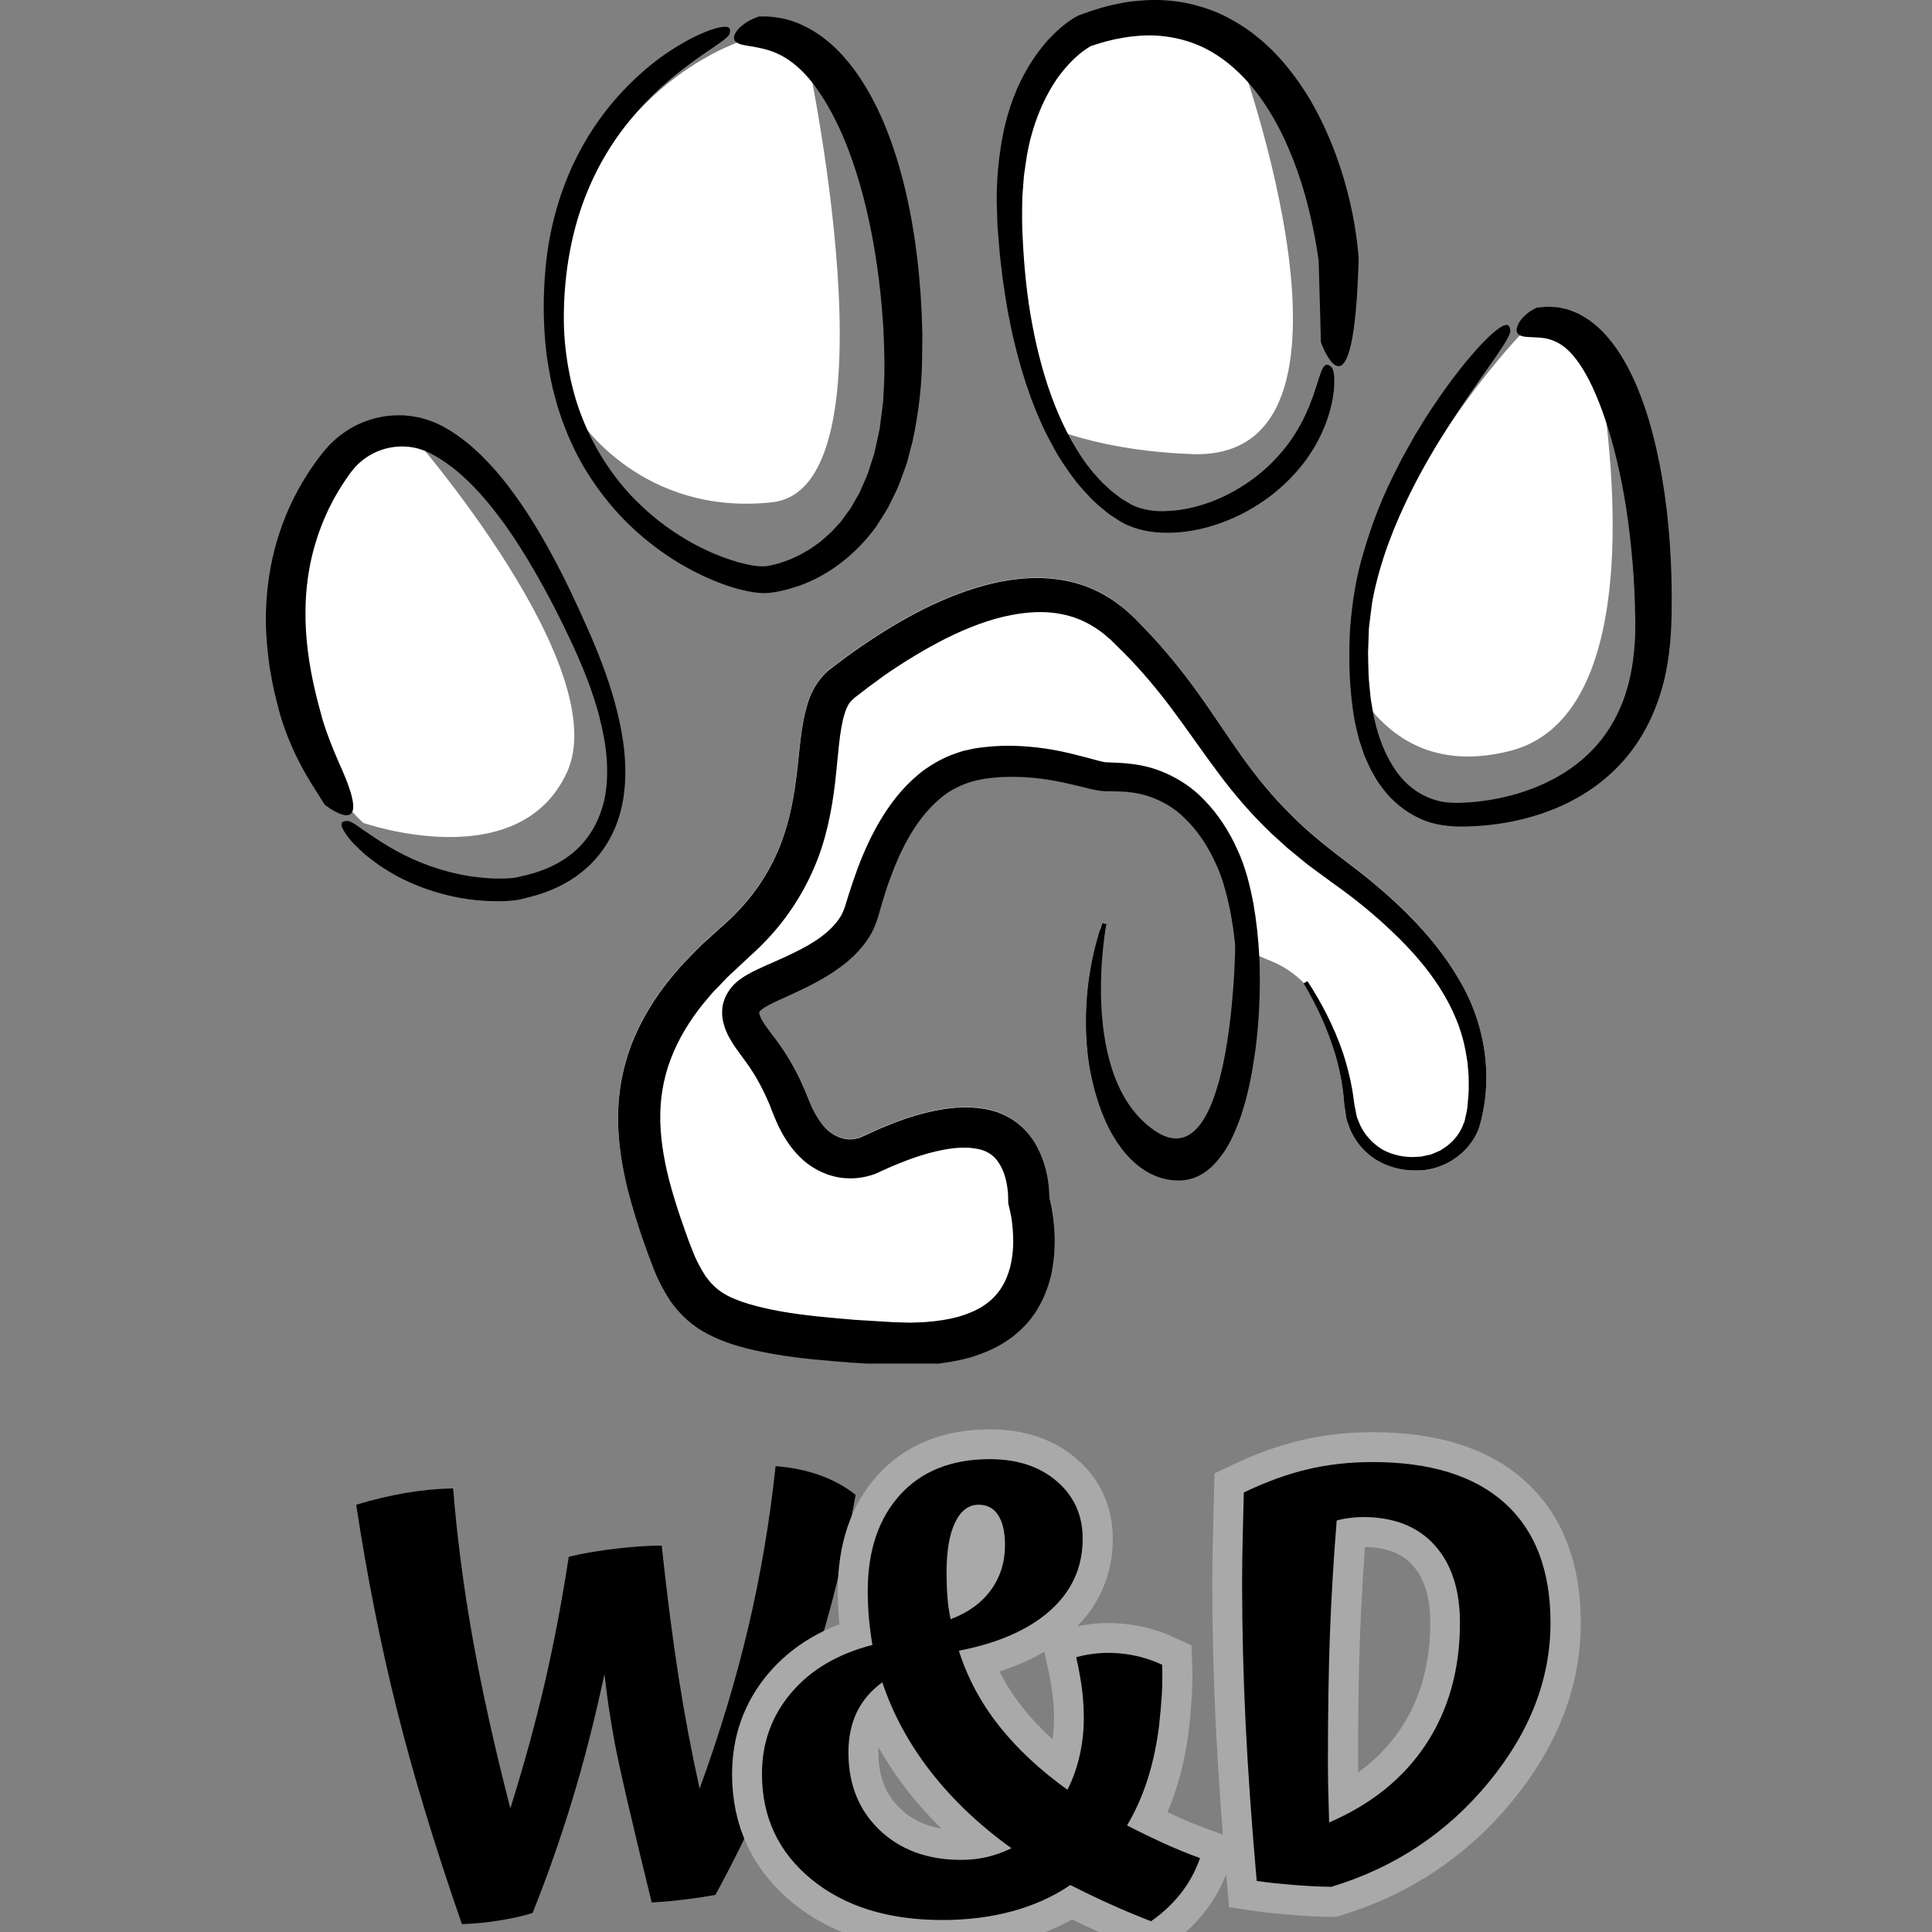 <svg xmlns="http://www.w3.org/2000/svg" xmlns:xlink="http://www.w3.org/1999/xlink" width="500" zoomAndPan="magnify" viewBox="0 0 375 375" height="500" preserveAspectRatio="xMidYMid meet" version="1.0"><rect x="0" y="0" width="375" height="375" fill="#808080" stroke="none"/><defs><g/><clipPath id="15769e5479"><path d="M 261 59 L 324.652 59 L 324.652 161 L 261 161 Z M 261 59 " clip-rule="nonzero"/></clipPath><clipPath id="82f417bf02"><path d="M 119 112 L 289 112 L 289 264.703 L 119 264.703 Z M 119 112 " clip-rule="nonzero"/></clipPath></defs><path fill="#ffffff" d="M 110.027 149.953 C 119.445 129.578 79.684 84.156 79.684 84.156 L 80.082 83.52 C 74.512 82.551 68.703 84.695 64.996 89.344 C 58.527 97.48 50.328 113.395 57.441 137.168 C 57.449 137.203 57.461 137.234 57.469 137.27 C 58.895 142 61.09 146.465 63.812 150.59 L 68.512 157.703 C 69.156 158.414 69.812 159.07 70.473 159.703 C 70.48 159.703 100.609 170.324 110.027 149.953 Z M 110.027 149.953 " fill-opacity="1" fill-rule="nonzero"/><path fill="#ffffff" d="M 112.727 81.797 C 112.727 81.797 124.773 100.23 149.852 97.492 C 174.879 94.766 156.484 9.965 156.414 9.625 C 152.156 6.949 147.52 6.414 142.816 8.359 C 139.945 9.539 109.645 21.375 109.312 61.043 C 109.242 69.043 110.551 75.902 112.727 81.797 Z M 112.727 81.797 " fill-opacity="1" fill-rule="nonzero"/><path fill="#ffffff" d="M 231.383 88.141 C 269.422 89.516 240.336 10.145 240.234 9.875 C 232.801 4.086 223.102 1.957 210.742 6.316 C 210.742 6.316 194.812 13.609 195.598 43.887 C 196.012 59.801 198.719 72.863 202.969 82.719 C 210.078 85.504 219.375 87.699 231.383 88.141 Z M 231.383 88.141 " fill-opacity="1" fill-rule="nonzero"/><path fill="#ffffff" d="M 293.02 145.77 C 324.016 137.992 309.734 68.34 309.734 68.34 C 305.535 63.332 300.461 61.793 294.875 65.23 C 294.875 65.23 267.871 93.449 265.504 121.914 C 265 127.93 265.105 132.953 265.645 137.156 C 271.023 144.008 279.562 149.152 293.02 145.77 Z M 293.02 145.77 " fill-opacity="1" fill-rule="nonzero"/><path fill="#000000" d="M 115.875 166.406 C 117.637 164.344 119.004 161.914 119.891 159.355 C 120.785 156.797 121.211 154.141 121.336 151.52 C 121.598 146.254 120.637 141.145 119.289 136.191 C 117.922 131.246 116.016 126.418 113.945 121.758 C 111.883 117.086 109.688 112.41 107.215 107.848 C 104.75 103.277 102.035 98.797 98.84 94.602 C 97.266 92.496 95.523 90.484 93.625 88.602 C 91.723 86.723 89.641 84.98 87.301 83.543 C 86.691 83.199 86.156 82.824 85.473 82.52 L 84.496 82.055 L 83.484 81.672 C 82.809 81.395 82.102 81.254 81.406 81.047 C 80.699 80.926 79.988 80.75 79.273 80.707 C 77.844 80.523 76.402 80.602 74.992 80.758 C 73.582 80.961 72.203 81.289 70.891 81.789 C 68.246 82.77 65.902 84.383 63.98 86.332 C 63.535 86.836 63.039 87.367 62.656 87.855 C 62.281 88.344 61.906 88.836 61.531 89.316 C 60.82 90.316 60.105 91.309 59.48 92.336 C 56.875 96.41 55.004 100.766 53.727 105.09 C 52.461 109.418 51.836 113.734 51.66 117.816 C 51.434 121.914 51.859 125.754 52.297 129.297 C 52.637 131.047 52.871 132.762 53.27 134.355 C 53.68 135.957 54.004 137.473 54.445 138.949 C 56.23 144.855 58.66 149.172 60.402 152.027 C 62.098 154.723 63.023 156.195 63.023 156.195 C 63.023 156.195 66.398 158.852 67.879 158.109 C 68.625 157.734 68.895 156.516 68.027 153.68 C 67.609 152.277 66.852 150.406 65.84 148.168 C 64.875 145.941 63.711 143.215 62.645 139.805 C 60.777 133.074 57.703 121.707 60.27 109.207 C 60.922 106.098 61.914 102.938 63.316 99.84 C 63.648 99.051 64.039 98.293 64.441 97.527 C 64.816 96.75 65.285 96.02 65.711 95.254 C 66.164 94.512 66.641 93.766 67.137 93.035 L 67.902 91.953 C 68.156 91.582 68.375 91.355 68.609 91.047 C 70.508 88.758 73.352 87.164 76.438 86.766 C 77.977 86.559 79.57 86.652 81.109 87.055 L 82.25 87.418 L 83.363 87.898 L 84.531 88.516 L 85.68 89.219 C 88.711 91.18 91.492 93.816 93.984 96.707 C 96.473 99.613 98.738 102.746 100.789 105.961 C 104.891 112.395 108.297 119.043 111.227 125.32 C 112.641 128.461 113.953 131.52 114.938 134.52 C 115.98 137.496 116.73 140.398 117.219 143.148 C 117.746 145.898 117.906 148.508 117.824 150.875 C 117.746 153.238 117.375 155.379 116.766 157.16 C 115.625 160.746 113.43 163.91 110.551 166.043 C 107.688 168.215 104.344 169.434 101.086 170.105 C 100.262 170.352 99.492 170.445 98.66 170.488 C 97.848 170.531 97.047 170.551 96.254 170.523 C 94.664 170.504 93.121 170.324 91.633 170.133 C 88.656 169.707 85.922 168.957 83.461 168.102 C 78.543 166.344 74.824 164.02 72.215 162.246 C 71.562 161.793 70.969 161.395 70.422 161.051 C 69.906 160.672 69.461 160.34 69.055 160.086 C 68.254 159.562 67.668 159.301 67.332 159.336 C 66.66 159.406 66.113 159.539 66.305 160.312 C 66.406 160.703 66.688 161.246 67.242 162.027 C 67.52 162.418 67.859 162.871 68.289 163.375 C 68.75 163.848 69.289 164.387 69.926 164.988 C 70.246 165.285 70.594 165.605 70.953 165.945 C 71.352 166.25 71.77 166.57 72.211 166.91 C 72.656 167.242 73.129 167.598 73.633 167.973 C 74.145 168.332 74.719 168.66 75.305 169.027 C 77.652 170.504 80.691 171.953 84.488 173.117 C 88.309 174.266 92.828 175.129 98.387 174.883 C 99.113 174.824 99.816 174.781 100.73 174.633 C 101.434 174.457 102.148 174.277 102.879 174.094 C 104.281 173.742 105.789 173.258 107.285 172.613 C 110.281 171.34 113.379 169.348 115.875 166.406 Z M 115.875 166.406 " fill-opacity="1" fill-rule="nonzero"/><path fill="#000000" d="M 105.902 51.922 C 105.395 57.344 105.379 62.926 106.074 68.668 C 106.484 71.523 106.961 74.414 107.773 77.262 C 108.121 78.703 108.637 80.105 109.094 81.527 C 109.645 82.926 110.133 84.344 110.793 85.711 C 113.246 91.238 116.789 96.375 121.074 100.805 C 125.398 105.211 130.477 108.91 136.098 111.594 C 138.918 112.941 141.836 114.062 145.062 114.742 C 145.875 114.906 146.707 115.039 147.625 115.094 L 148.336 115.125 C 148.574 115.133 148.867 115.102 149.137 115.09 L 149.531 115.059 L 149.836 115.012 L 150.453 114.91 C 151.281 114.797 152.062 114.57 152.863 114.395 C 153.648 114.18 154.414 113.914 155.188 113.672 C 161.301 111.48 166.453 107.207 170.09 102.172 C 170.902 100.852 171.789 99.578 172.52 98.23 C 173.172 96.855 173.91 95.508 174.477 94.121 C 174.992 92.711 175.504 91.309 176.012 89.918 C 176.383 88.496 176.758 87.078 177.125 85.668 C 178.344 80 178.984 74.371 178.984 68.965 C 178.996 67.613 179.012 66.266 179.031 64.934 C 178.988 63.613 178.953 62.305 178.91 61.008 C 178.84 59.711 178.77 58.43 178.691 57.152 C 178.586 55.879 178.488 54.621 178.379 53.375 C 177.906 48.387 177.191 43.609 176.227 39.117 C 174.305 30.141 171.43 22.246 167.59 16.152 C 165.676 13.105 163.543 10.504 161.262 8.508 C 158.977 6.5 156.562 5.121 154.414 4.32 C 152.262 3.496 150.402 3.32 149.191 3.215 C 148.574 3.176 148.109 3.207 147.797 3.199 C 147.484 3.207 147.32 3.207 147.32 3.207 C 147.32 3.207 147.23 3.234 147.066 3.285 C 146.91 3.348 146.684 3.441 146.406 3.555 C 145.867 3.785 145.16 4.105 144.531 4.586 C 144.211 4.816 143.898 5.055 143.621 5.305 C 143.352 5.566 143.121 5.848 142.934 6.117 C 142.559 6.656 142.383 7.176 142.496 7.598 C 142.609 8.023 143.012 8.371 143.758 8.598 C 144.133 8.719 144.578 8.77 145.141 8.895 C 145.414 8.945 145.715 8.996 146.031 9.031 C 146.352 9.074 146.699 9.164 147.059 9.223 C 148.512 9.512 150.312 9.961 152.316 11.148 C 154.309 12.359 156.562 14.309 158.766 17.535 C 160.992 20.703 163.406 25.285 165.418 31.098 C 167.453 36.895 169.125 43.852 170.23 51.562 C 170.797 55.41 171.188 59.457 171.457 63.621 C 171.641 67.766 171.805 71.984 171.5 76.227 L 171.43 77.828 L 171.23 79.41 C 171.094 80.465 170.961 81.523 170.828 82.586 C 170.777 83.125 170.672 83.641 170.543 84.156 L 170.203 85.715 L 169.863 87.281 C 169.805 87.543 169.758 87.809 169.684 88.07 L 169.438 88.82 C 169.113 89.828 168.793 90.84 168.465 91.852 C 168.09 92.84 167.629 93.781 167.219 94.758 C 166.844 95.766 166.25 96.609 165.746 97.535 C 165.477 97.984 165.25 98.473 164.945 98.883 L 164.023 100.137 C 163.703 100.547 163.43 101 163.09 101.383 L 162.039 102.523 C 161.375 103.332 160.566 103.977 159.793 104.664 C 159.594 104.836 159.41 105.012 159.207 105.176 L 158.574 105.621 L 157.312 106.52 C 156.875 106.789 156.422 107.039 155.973 107.293 L 155.301 107.684 L 154.598 108.008 C 152.758 108.918 150.715 109.57 148.801 109.887 C 148.18 109.98 147.117 109.922 146.137 109.762 C 145.141 109.598 144.117 109.363 143.113 109.074 C 139.066 107.891 135.184 106.055 131.703 103.816 C 128.195 101.605 125.105 98.938 122.406 96.098 C 117.059 90.344 113.648 83.676 111.762 77.523 C 109.934 71.34 109.402 65.727 109.438 61.383 C 109.477 52.676 111.055 44.305 114.004 37.191 C 116.914 30.055 121.082 24.258 125.242 19.949 C 129.402 15.613 133.461 12.652 136.438 10.582 C 139.422 8.52 141.371 7.309 141.59 6.602 C 141.789 5.914 141.852 5.324 140.988 5.211 C 140.094 5.125 138.117 5.5 134.566 7.258 C 131.074 9.051 125.785 12.176 119.766 18.887 C 118.277 20.566 116.789 22.5 115.309 24.676 C 113.855 26.875 112.449 29.34 111.16 32.082 C 108.637 37.566 106.605 44.25 105.902 51.922 Z M 105.902 51.922 " fill-opacity="1" fill-rule="nonzero"/><path fill="#000000" d="M 222.711 98.969 C 221.762 98.777 220.82 98.527 220.012 98.133 C 219.613 97.988 219.133 97.656 218.672 97.387 C 218.219 97.09 217.715 96.879 217.289 96.5 C 216.844 96.16 216.398 95.82 215.949 95.48 C 215.496 95.148 215.102 94.707 214.668 94.332 C 213.789 93.59 213.039 92.652 212.23 91.77 C 209.121 88.098 206.684 83.512 204.734 78.629 C 202.801 73.727 201.391 68.461 200.375 63.055 C 199.348 57.648 198.789 52.078 198.52 46.48 C 198.328 43.66 198.391 40.934 198.434 38.184 L 198.746 34.094 C 198.922 32.746 199.148 31.414 199.34 30.078 C 200.285 24.762 202.191 19.723 205.023 15.492 C 206.469 13.41 208.164 11.523 210.047 10.066 C 210.523 9.711 210.996 9.379 211.465 9.094 L 211.719 8.953 C 211.793 8.918 211.832 8.895 211.934 8.867 L 212.785 8.605 C 213.395 8.422 213.996 8.203 214.613 8.055 L 216.445 7.613 C 218.891 7.117 221.328 6.82 223.703 6.875 C 226.078 6.953 228.371 7.336 230.539 8.023 C 234.898 9.363 238.582 12.078 241.574 15.219 C 244.559 18.406 246.852 22.07 248.695 25.719 C 252.309 33.094 254.18 40.379 255.285 46.461 C 255.414 47.227 255.539 47.969 255.668 48.691 C 255.766 49.363 255.859 50.016 255.953 50.648 C 255.988 52.016 256.031 53.297 256.059 54.496 C 256.129 57.023 256.191 59.191 256.242 60.965 C 256.336 64.5 256.383 66.434 256.383 66.434 C 256.383 66.434 258 70.934 259.73 71.07 C 260.594 71.141 261.484 70.121 262.215 66.895 C 262.586 65.289 262.902 63.125 263.164 60.285 C 263.293 58.859 263.414 57.266 263.504 55.48 C 263.547 54.586 263.59 53.652 263.633 52.66 C 263.648 52.164 263.668 51.66 263.691 51.137 C 263.695 50.875 263.703 50.613 263.711 50.344 C 263.738 49.855 263.633 49.273 263.625 49.082 C 263.215 44.566 262.246 38.855 260.125 32.43 C 259.062 29.219 257.715 25.832 255.953 22.387 C 254.195 18.938 251.957 15.438 249.113 12.113 C 248.426 11.27 247.617 10.492 246.852 9.676 C 246.016 8.918 245.23 8.102 244.301 7.395 C 242.543 5.898 240.531 4.594 238.406 3.461 C 236.273 2.312 233.93 1.492 231.531 0.867 C 229.117 0.281 226.629 0.016 224.156 -0.02 C 221.691 0.031 219.211 0.23 216.836 0.77 C 214.414 1.234 212.172 1.965 209.836 2.816 C 209.652 2.887 209.426 2.945 209.203 3.062 C 208.984 3.176 208.773 3.289 208.559 3.418 C 208.199 3.625 207.949 3.809 207.66 4.008 C 207.078 4.391 206.59 4.809 206.066 5.219 C 205.582 5.652 205.086 6.07 204.629 6.523 L 203.301 7.898 C 201.629 9.797 200.207 11.859 199.016 14.004 C 196.621 18.305 195.188 22.961 194.402 27.566 C 193.637 32.18 193.305 36.781 193.531 41.23 C 193.578 42.344 193.566 43.461 193.664 44.547 C 193.758 45.629 193.844 46.715 193.934 47.793 C 194.074 49.945 194.402 52.059 194.629 54.148 C 194.906 56.23 195.254 58.285 195.586 60.297 C 195.785 61.297 195.98 62.297 196.18 63.281 C 196.363 64.266 196.578 65.238 196.824 66.195 C 198.645 73.863 201.121 80.762 204.211 86.332 C 205.676 89.16 207.41 91.562 209.035 93.703 C 210.777 95.75 212.438 97.535 214.121 98.848 L 215.363 99.852 L 216.695 100.719 C 217.566 101.305 218.496 101.832 219.48 102.184 C 221.43 102.949 223.492 103.297 225.516 103.391 C 229.578 103.551 233.504 102.773 237.023 101.484 C 240.566 100.223 243.707 98.414 246.414 96.41 C 249.098 94.375 251.34 92.102 253.09 89.797 C 254.848 87.496 256.121 85.156 257.008 82.996 C 257.488 81.934 257.781 80.871 258.098 79.906 C 258.324 78.914 258.602 78.02 258.703 77.172 C 259 75.5 259.008 74.117 258.969 73.125 C 258.871 72.117 258.703 71.496 258.445 71.262 C 257.949 70.801 257.469 70.531 256.973 71.148 C 256.723 71.453 256.469 71.984 256.215 72.805 C 255.887 73.621 255.605 74.746 255.094 76.199 C 254.891 76.945 254.52 77.73 254.207 78.652 C 253.82 79.543 253.414 80.535 252.855 81.598 C 251.77 83.719 250.254 86.184 247.902 88.727 C 245.586 91.285 242.383 93.938 238.109 96.078 C 235.977 97.148 233.566 98.047 230.938 98.621 C 229.625 98.918 228.258 99.109 226.871 99.172 C 225.488 99.281 224.07 99.23 222.711 98.969 Z M 222.711 98.969 " fill-opacity="1" fill-rule="nonzero"/><g clip-path="url(#15769e5479)"><path fill="#000000" d="M 264.605 107.43 C 263.207 112.008 262.438 117.023 262.039 122.125 C 261.797 127.121 261.828 132.301 262.578 137.594 L 262.883 139.586 C 262.98 140.25 263.18 140.918 263.32 141.582 C 263.484 142.25 263.625 142.914 263.809 143.582 L 264.469 145.574 L 264.801 146.566 L 265.234 147.543 C 265.531 148.195 265.793 148.855 266.129 149.492 L 267.219 151.383 C 267.582 152.016 268.078 152.594 268.5 153.199 C 270.328 155.551 272.762 157.59 275.594 158.867 C 278.395 160.215 281.723 160.488 284.402 160.426 C 289.949 160.332 295.43 159.363 300.637 157.414 C 305.824 155.48 310.691 152.426 314.477 148.344 C 318.309 144.297 320.883 139.293 322.391 134.262 C 323.938 129.227 324.367 124.051 324.453 119.27 C 324.625 109.762 323.98 100.797 322.617 92.773 C 321.25 84.762 319.188 77.668 316.305 71.969 C 314.859 69.129 313.199 66.621 311.293 64.613 C 309.402 62.602 307.184 61.113 305.074 60.355 C 304.812 60.262 304.555 60.172 304.309 60.078 C 304.051 60 303.789 59.953 303.551 59.895 C 303.055 59.797 302.594 59.668 302.152 59.633 C 301.273 59.582 300.516 59.484 299.93 59.57 C 299.332 59.625 298.879 59.66 298.582 59.688 C 298.285 59.73 298.141 59.773 298.141 59.773 C 298.141 59.773 297.809 59.945 297.336 60.223 C 296.848 60.484 296.285 60.945 295.777 61.453 C 295.246 61.938 294.848 62.551 294.605 63.105 C 294.367 63.656 294.293 64.16 294.473 64.543 C 294.648 64.934 295.074 65.203 295.777 65.328 C 296.465 65.441 297.469 65.43 298.746 65.527 C 300.027 65.605 301.508 65.918 303.02 66.91 C 304.535 67.887 306.223 69.758 307.879 72.75 C 311.238 78.695 314.754 89.953 316.324 103.715 C 316.738 107.152 317.043 110.746 317.227 114.449 C 317.305 116.309 317.375 118.184 317.402 120.086 C 317.438 121.055 317.387 121.926 317.387 122.855 C 317.395 123.777 317.316 124.684 317.246 125.598 C 316.965 129.254 316.246 132.891 314.945 136.312 C 314.234 137.992 313.484 139.672 312.477 141.199 C 312.023 142 311.438 142.703 310.918 143.461 C 310.316 144.156 309.766 144.895 309.098 145.539 C 303.988 150.922 296.52 154.105 289.035 155.289 C 287.16 155.594 285.273 155.777 283.426 155.82 C 281.547 155.883 279.91 155.719 278.281 155.188 C 275.035 154.16 272.32 151.824 270.52 148.973 C 268.691 146.133 267.523 142.945 266.828 139.828 C 266.594 139.062 266.531 138.262 266.375 137.496 C 266.254 136.723 266.078 135.965 266.016 135.207 C 265.887 133.691 265.676 132.215 265.637 130.785 C 265.602 129.352 265.539 127.965 265.539 126.641 C 265.59 125.309 265.633 124.031 265.676 122.812 C 265.688 122.508 265.695 122.211 265.711 121.914 C 265.746 121.613 265.781 121.324 265.816 121.039 C 265.887 120.469 265.949 119.906 266.02 119.363 C 266.172 118.277 266.262 117.242 266.445 116.293 C 267.926 108.691 270.742 101.73 273.773 95.617 C 276.812 89.492 280.121 84.191 283.07 79.77 C 288.98 70.922 293.379 65.473 293.148 64.109 C 293.039 63.438 292.879 62.879 292.062 63.133 C 291.289 63.367 289.902 64.336 287.598 66.754 C 285.309 69.184 282.035 73.039 277.863 79.332 C 276.801 80.891 275.766 82.664 274.602 84.539 C 274.059 85.512 273.496 86.516 272.914 87.559 C 272.625 88.082 272.328 88.613 272.031 89.152 C 271.754 89.707 271.469 90.273 271.18 90.855 C 268.793 95.438 266.469 100.902 264.605 107.43 Z M 264.605 107.43 " fill-opacity="1" fill-rule="nonzero"/></g><g clip-path="url(#82f417bf02)"><path fill="#ffffff" d="M 286.988 219.191 C 285.055 224.086 279.852 227.383 274.625 227.184 C 272.039 227.184 269.43 226.512 267.203 225.18 C 264.957 223.812 263.199 221.754 262.117 219.375 L 261.449 217.531 C 261.246 216.922 261.223 216.25 261.109 215.613 C 260.848 214.328 260.84 213.117 260.684 211.871 C 260.367 209.391 259.848 206.945 259.133 204.535 C 258.652 202.898 258.254 201.191 257.852 199.457 C 257.059 196.148 255.398 193.184 253.098 190.832 C 251.422 189.098 249.391 187.691 247.102 186.707 L 244.414 185.574 L 242.914 184.93 C 242.766 188.891 243.879 202.645 243.23 206.578 C 243.203 206.699 243.195 206.84 243.168 206.961 C 242.609 210.262 241.871 213.551 240.754 216.832 C 239.52 220.176 238.102 223.648 235 226.559 C 234.191 227.277 233.27 227.934 232.184 228.387 C 231.137 228.844 229.855 229.09 228.777 229.07 C 226.68 229.098 224.559 228.48 222.816 227.496 C 219.301 225.477 217.07 222.352 215.383 219.234 C 213.754 216.043 212.668 212.699 211.934 209.328 C 211.16 205.953 210.855 202.504 210.805 199.086 C 210.715 192.766 211.621 186.453 213.508 180.492 C 213.648 180.012 213.797 179.543 213.953 179.062 L 214.746 179.297 C 212.902 185.672 212.137 192.371 212.527 198.996 C 212.918 205.578 214.32 212.254 217.516 218.027 C 219.133 220.863 221.25 223.527 224.121 225.043 C 226.922 226.539 230.617 226.703 232.859 224.309 C 235.152 222.074 236.445 218.906 237.449 215.781 C 238.441 212.648 239.051 209.371 239.492 206.074 C 239.879 202.969 240.113 199.824 240.219 196.719 C 240.32 193.191 240.227 189.668 239.98 186.168 C 239.91 185.391 239.84 184.609 239.754 183.832 C 239.504 181.301 239.152 178.777 238.656 176.297 C 237.961 173.066 237.109 169.844 235.645 166.918 C 234.234 163.934 232.383 161.168 230.059 158.887 C 227.777 156.57 224.828 154.941 221.699 154.148 C 220.125 153.758 218.48 153.594 216.852 153.551 L 214.344 153.516 C 213.449 153.473 212.586 153.289 211.75 153.113 C 208.48 152.305 205.285 151.488 202.004 151.086 C 198.746 150.688 195.414 150.582 192.148 150.973 C 188.891 151.312 185.777 152.383 183.176 154.367 C 178.012 158.371 174.922 164.52 172.684 170.699 C 172.117 172.258 171.621 173.848 171.145 175.426 C 170.684 176.992 170.301 178.695 169.543 180.273 C 168.027 183.441 165.496 185.973 162.742 187.926 C 159.949 189.918 156.91 191.449 153.875 192.836 C 152.352 193.559 150.809 194.211 149.355 194.949 C 148.684 195.324 147.91 195.75 147.512 196.195 L 147.379 196.344 C 147.395 196.402 147.395 196.414 147.355 196.453 C 147.371 196.473 147.371 196.488 147.352 196.5 L 147.422 196.77 C 147.508 197.109 147.641 197.438 147.824 197.785 C 148.562 199.117 149.68 200.426 150.66 201.773 C 151.672 203.125 152.613 204.566 153.457 206.023 C 154.309 207.492 155.102 209 155.77 210.559 C 156.469 212.082 157.051 213.691 157.719 215.16 C 158.445 216.582 159.281 217.957 160.383 219.07 C 161.5 220.148 162.898 220.879 164.391 221.07 C 165.109 221.133 165.867 221.082 166.59 220.848 C 166.766 220.828 166.949 220.75 167.078 220.688 L 167.66 220.422 L 168.801 219.906 C 170.309 219.168 171.883 218.555 173.457 217.906 C 176.594 216.719 179.859 215.734 183.242 215.207 C 186.602 214.684 190.148 214.684 193.504 215.789 C 196.855 216.938 199.703 219.43 201.305 222.535 C 202.918 225.602 203.641 228.957 203.684 232.406 C 204.902 237.453 205.109 242.645 203.953 247.707 C 203.324 250.227 202.309 252.695 200.844 254.875 C 199.355 257.043 197.434 258.895 195.246 260.312 C 193.055 261.766 190.633 262.734 188.152 263.48 C 185.664 264.152 183.098 264.57 180.57 264.781 C 175.438 265.234 170.379 264.711 165.348 264.441 C 160.297 264.047 155.258 263.664 150.234 262.785 C 145.254 261.898 140.145 260.723 135.68 257.918 C 133.477 256.477 131.582 254.594 130.074 252.453 C 128.656 250.262 127.465 247.969 126.594 245.566 C 124.758 240.816 123.172 236.047 121.875 231.102 C 120.648 226.184 119.84 221.082 119.961 215.961 C 120.07 210.816 121.195 205.707 123.242 200.992 C 125.305 196.281 128.188 191.965 131.562 188.152 C 132.371 187.152 133.305 186.305 134.164 185.363 C 135.035 184.453 135.926 183.512 136.875 182.695 L 139.711 180.133 C 140.633 179.297 141.582 178.488 142.434 177.594 C 145.961 174.129 148.824 170 150.824 165.477 C 152.844 160.922 153.898 156.039 154.52 151.07 C 155.215 146.125 155.281 141.031 156.895 136.027 C 157.711 133.59 159.234 131.18 161.379 129.621 C 163.371 128.07 165.418 126.574 167.512 125.156 C 171.699 122.301 176.062 119.68 180.641 117.484 C 185.238 115.336 190.051 113.543 195.102 112.68 C 200.121 111.809 205.441 111.879 210.34 113.602 C 212.789 114.473 215.078 115.703 217.133 117.27 C 218.191 118.016 219.109 118.902 220.062 119.758 L 222.719 122.492 C 226.191 126.164 229.398 130.109 232.355 134.215 C 235.324 138.324 238.039 142.555 240.957 146.656 C 243.855 150.738 247.039 154.613 250.609 158.137 C 254.125 161.699 258.098 164.754 262.109 167.809 C 266.133 170.848 270.023 174.137 273.59 177.758 C 277.141 181.344 280.387 185.289 282.965 189.691 C 288.277 198.395 290.078 209.328 286.988 219.191 Z M 286.988 219.191 " fill-opacity="1" fill-rule="nonzero"/><path fill="#000000" d="M 286.988 219.191 C 285.055 224.086 279.852 227.383 274.625 227.184 C 272.039 227.184 269.43 226.512 267.203 225.18 C 264.957 223.812 263.199 221.754 262.117 219.375 L 261.449 217.531 C 261.246 216.922 261.223 216.25 261.109 215.613 C 260.848 214.328 260.84 213.117 260.684 211.871 C 260.367 209.391 259.848 206.945 259.133 204.535 C 257.723 199.746 255.59 195.168 253.039 190.859 L 253.098 190.832 L 253.777 190.441 C 256.547 194.68 258.898 199.25 260.586 204.113 C 261.402 206.555 262.055 209.066 262.492 211.645 C 262.727 212.871 262.805 214.324 263.082 215.344 C 263.215 215.895 263.25 216.461 263.426 216.988 L 264.059 218.512 C 265.051 220.48 266.551 222.074 268.395 223.164 C 270.309 224.195 272.496 224.648 274.629 224.574 C 275.164 224.504 275.699 224.562 276.203 224.422 L 277.777 224.074 L 279.207 223.469 C 279.699 223.293 280.074 222.934 280.527 222.684 C 282.156 221.516 283.473 219.934 284.117 217.992 C 284.375 217.59 284.359 217.008 284.516 216.527 C 284.602 216 284.758 215.578 284.82 214.945 C 284.898 213.777 285.055 212.609 285.082 211.43 C 285.055 210.27 285.117 209.094 284.992 207.945 L 284.844 206.23 L 284.559 204.523 C 283.812 199.973 281.984 195.68 279.477 191.762 C 276.992 187.828 273.824 184.27 270.371 180.977 C 266.906 177.645 263.145 174.57 259.176 171.75 L 256.094 169.496 C 255.039 168.703 253.945 167.957 252.953 167.113 L 249.879 164.586 L 246.918 161.898 C 243.035 158.234 239.52 154.148 236.402 149.938 C 233.277 145.766 230.449 141.598 227.551 137.73 C 224.637 133.816 221.586 130.195 218.23 126.789 L 215.68 124.273 C 214.902 123.605 214.172 122.918 213.352 122.375 C 211.777 121.246 210.062 120.355 208.254 119.773 C 204.613 118.574 200.516 118.555 196.309 119.375 C 192.105 120.176 187.84 121.82 183.707 123.867 C 179.594 125.945 175.559 128.391 171.641 131.109 C 169.699 132.492 167.793 133.922 165.895 135.41 C 165.598 135.652 165.609 135.688 165.496 135.789 C 165.406 135.863 165.293 135.93 165.234 136.035 C 165.066 136.199 164.91 136.418 164.754 136.637 C 164.492 137.113 164.188 137.672 163.961 138.48 C 162.918 141.641 162.684 146.812 162.074 152.062 C 161.445 157.363 160.332 163.148 157.949 168.59 C 155.605 174.039 152.16 179.09 148.066 183.207 C 147.059 184.262 145.977 185.191 144.906 186.191 L 142.383 188.566 C 141.504 189.328 140.723 190.137 139.953 190.965 C 139.195 191.809 138.328 192.562 137.656 193.445 C 134.703 196.812 132.355 200.449 130.727 204.227 C 129.098 208.016 128.238 212 128.16 216.18 C 128.082 220.34 128.758 224.695 129.891 229.117 C 130.477 231.336 131.152 233.547 131.91 235.836 C 132.719 238.16 133.488 240.477 134.32 242.504 C 135.121 244.672 136.062 246.297 136.984 247.77 C 137.945 249.066 138.934 250.066 140.25 250.93 C 142.93 252.645 147.207 253.75 151.695 254.566 C 156.207 255.352 161.125 255.777 165.98 256.18 L 173.371 256.633 L 176.707 256.727 C 177.785 256.66 178.906 256.703 179.953 256.578 C 182.07 256.422 184.086 256.102 185.961 255.598 C 187.789 255.074 189.441 254.379 190.801 253.508 C 193.543 251.73 195.211 249.277 196.094 245.836 C 196.512 244.121 196.711 242.219 196.656 240.242 C 196.633 239.258 196.562 238.254 196.434 237.262 C 196.379 236.766 196.309 236.27 196.203 235.785 L 196.055 235.094 L 195.945 234.598 L 195.699 233.562 L 195.676 232.312 L 195.664 231.77 L 195.578 230.918 C 195.508 230.367 195.43 229.785 195.301 229.266 C 195.062 228.16 194.691 227.168 194.266 226.383 C 193.375 224.773 192.469 223.938 190.93 223.32 C 190.145 223.023 189.152 222.883 188.082 222.777 C 186.941 222.746 185.742 222.754 184.41 222.961 C 181.816 223.328 179.004 224.117 176.227 225.145 C 174.816 225.695 173.391 226.234 171.988 226.895 L 170.941 227.367 L 170.414 227.617 C 169.531 228.012 169.262 228.047 168.758 228.203 C 167.035 228.699 165.355 228.812 163.625 228.645 C 160.168 228.281 157.113 226.477 155.172 224.492 C 153.195 222.508 152.004 220.422 151.02 218.441 L 150.383 216.953 L 149.859 215.668 C 149.574 214.98 149.34 214.258 149.031 213.629 C 148.457 212.289 147.816 211.012 147.129 209.789 C 146.43 208.527 145.68 207.363 144.801 206.145 L 143.34 204.148 C 142.809 203.41 142.184 202.574 141.449 201.207 C 141.277 200.895 141.094 200.477 140.91 200.043 L 140.668 199.414 L 140.441 198.625 L 140.266 197.863 C 140.113 196.941 140.137 195.898 140.301 195.012 C 140.492 194.27 140.754 193.52 141.137 192.852 C 141.398 192.414 141.668 192.008 141.98 191.625 C 143.062 190.398 143.848 189.945 144.445 189.543 C 145.066 189.145 145.578 188.883 146.055 188.637 C 147.945 187.68 149.434 187.078 150.938 186.402 C 153.855 185.105 156.492 183.832 158.711 182.316 C 160.883 180.812 162.527 179.148 163.441 177.383 C 163.648 176.938 163.84 176.496 163.996 176.027 L 164.746 173.586 C 165.285 171.898 165.859 170.199 166.484 168.496 C 167.773 165.102 169.289 161.73 171.344 158.441 C 173.379 155.168 175.992 151.957 179.457 149.387 C 181.23 148.152 183.172 147.039 185.297 146.305 L 186.863 145.777 L 188.484 145.418 C 189.625 145.141 190.492 145.113 191.469 144.973 C 195.293 144.566 199.129 144.758 202.785 145.277 C 206.426 145.793 210.047 146.812 213.066 147.621 L 214.051 147.863 C 214.312 147.91 214.379 147.941 214.613 147.953 L 217.027 148.055 C 218.918 148.145 220.996 148.379 223.035 148.926 C 227.074 150.031 230.91 152.297 233.695 155.23 C 236.523 158.117 238.598 161.426 240.121 164.797 C 241.781 168.32 242.621 171.934 243.297 175.426 C 243.883 178.844 244.254 182.266 244.422 185.633 C 244.438 185.723 244.43 185.785 244.445 185.879 C 244.559 188.875 244.566 191.844 244.43 194.828 C 244.281 198.789 243.891 202.703 243.246 206.633 C 243.219 206.754 243.211 206.895 243.184 207.016 C 242.621 210.32 241.887 213.605 240.766 216.887 C 239.535 220.23 238.117 223.703 235.012 226.617 C 234.203 227.332 233.285 227.992 232.199 228.445 C 231.152 228.898 229.867 229.148 228.789 229.125 C 226.691 229.152 224.574 228.539 222.832 227.551 C 219.316 225.531 217.086 222.406 215.398 219.289 C 213.77 216.102 212.684 212.758 211.945 209.383 C 211.176 206.012 210.871 202.559 210.82 199.145 C 210.727 192.824 211.637 186.508 213.52 180.551 C 213.66 180.066 213.812 179.602 213.965 179.117 L 214.762 179.352 C 212.918 185.73 212.152 192.426 212.543 199.051 C 212.934 205.637 214.336 212.309 217.531 218.086 C 219.148 220.918 221.266 223.586 224.137 225.102 C 226.934 226.594 230.633 226.758 232.871 224.363 C 235.168 222.133 236.457 218.965 237.465 215.84 C 238.457 212.707 239.066 209.426 239.504 206.133 C 239.895 203.027 240.129 199.883 240.234 196.777 C 240.336 193.25 240.242 189.727 239.992 186.227 C 239.922 185.445 239.852 184.668 239.766 183.887 C 239.52 181.359 239.164 178.836 238.668 176.355 C 237.973 173.125 237.125 169.898 235.656 166.973 C 234.246 163.988 232.398 161.227 230.074 158.945 C 227.793 156.629 224.844 154.996 221.711 154.203 C 220.141 153.812 218.496 153.652 216.863 153.609 L 214.355 153.574 C 213.465 153.531 212.598 153.348 211.762 153.168 C 208.496 152.363 205.301 151.547 202.02 151.145 C 198.762 150.746 195.43 150.641 192.164 151.031 C 188.902 151.371 185.793 152.441 183.191 154.422 C 178.027 158.426 174.938 164.578 172.695 170.758 C 172.129 172.316 171.633 173.902 171.16 175.484 C 170.699 177.051 170.316 178.75 169.559 180.332 C 168.043 183.496 165.512 186.027 162.754 187.984 C 159.965 189.977 156.922 191.504 153.891 192.895 C 152.367 193.617 150.824 194.27 149.371 195.004 C 148.695 195.383 147.926 195.805 147.527 196.254 L 147.395 196.402 C 147.406 196.457 147.406 196.473 147.371 196.508 C 147.387 196.531 147.387 196.543 147.363 196.559 L 147.434 196.828 C 147.52 197.168 147.656 197.492 147.84 197.84 C 148.574 199.172 149.695 200.484 150.672 201.828 C 151.688 203.184 152.629 204.621 153.473 206.082 C 154.324 207.547 155.117 209.059 155.781 210.617 C 156.484 212.141 157.066 213.75 157.73 215.215 C 158.461 216.641 159.297 218.016 160.395 219.125 C 161.516 220.203 162.91 220.934 164.406 221.125 C 165.121 221.188 165.879 221.141 166.602 220.906 C 166.781 220.883 166.965 220.805 167.094 220.742 L 167.672 220.48 L 168.812 219.965 C 170.324 219.227 171.895 218.609 173.469 217.965 C 176.609 216.773 179.875 215.789 183.254 215.266 C 186.613 214.742 190.164 214.742 193.516 215.848 C 196.867 216.992 199.715 219.488 201.316 222.594 C 202.934 225.66 203.656 229.012 203.699 232.465 C 204.918 237.508 205.125 242.703 203.969 247.762 C 203.336 250.285 202.324 252.75 200.855 254.934 C 199.371 257.102 197.449 258.949 195.258 260.367 C 193.07 261.82 190.645 262.793 188.168 263.535 C 185.68 264.207 183.113 264.625 180.586 264.84 C 175.453 265.293 170.395 264.77 165.363 264.5 C 160.312 264.102 155.273 263.719 150.25 262.84 C 145.266 261.957 140.156 260.777 135.695 257.973 C 133.488 256.535 131.598 254.648 130.09 252.508 C 128.672 250.32 127.48 248.023 126.609 245.621 C 124.773 240.875 123.188 236.105 121.891 231.16 C 120.664 226.242 119.855 221.141 119.977 216.016 C 120.082 210.871 121.211 205.762 123.258 201.051 C 125.32 196.34 128.203 192.023 131.578 188.211 C 132.383 187.211 133.32 186.359 134.176 185.418 C 135.047 184.512 135.941 183.57 136.891 182.754 L 139.727 180.188 C 140.648 179.352 141.598 178.543 142.445 177.652 C 145.977 174.188 148.84 170.055 150.836 165.535 C 152.855 160.977 153.91 156.098 154.535 151.129 C 155.23 146.184 155.293 141.086 156.91 136.086 C 157.723 133.648 159.246 131.238 161.395 129.68 C 163.387 128.129 165.434 126.633 167.523 125.215 C 171.711 122.359 176.078 119.738 180.656 117.539 C 185.254 115.395 190.066 113.602 195.117 112.734 C 200.133 111.863 205.457 111.934 210.352 113.656 C 212.805 114.527 215.094 115.762 217.148 117.328 C 218.203 118.07 219.125 118.957 220.074 119.816 L 222.73 122.551 C 226.203 126.223 229.414 130.168 232.371 134.27 C 235.34 138.379 238.051 142.609 240.973 146.715 C 243.871 150.797 247.051 154.672 250.625 158.195 C 254.137 161.758 258.113 164.812 262.125 167.867 C 266.148 170.906 270.039 174.195 273.602 177.816 C 277.152 181.402 280.398 185.348 282.977 189.746 C 288.277 198.395 290.078 209.328 286.988 219.191 Z M 286.988 219.191 " fill-opacity="1" fill-rule="nonzero"/></g><path fill="#000000" d="M 243.168 206.961 C 242.609 210.262 241.871 213.551 240.754 216.832 C 239.52 220.176 238.102 223.648 235 226.559 C 234.191 227.277 233.27 227.934 232.184 228.387 C 231.137 228.844 229.855 229.09 228.777 229.07 C 226.68 229.098 224.559 228.48 222.816 227.496 C 219.301 225.477 217.07 222.352 215.383 219.234 C 213.754 216.043 212.668 212.699 211.934 209.328 C 211.16 205.953 210.855 202.504 210.805 199.086 C 210.715 192.766 211.621 186.453 213.508 180.492 L 214.746 179.297 C 214.746 179.297 209.051 209.199 224.164 219.488 C 238.797 229.41 239.719 186.609 239.746 183.832 C 239.754 183.746 239.754 183.688 239.754 183.688 L 242.629 187.117 C 242.652 187.133 242.957 196.594 243.168 206.961 Z M 243.168 206.961 " fill-opacity="1" fill-rule="nonzero"/><g fill="#000000" fill-opacity="1"><g transform="translate(68.794, 365.081)"><g><path d="M 48.531 -40.141 C 46.633 -31.297 44.551 -23.148 42.281 -15.703 C 40.02 -8.254 37.453 -0.941 34.578 6.234 C 32.609 6.836 30.414 7.328 28 7.703 C 25.582 8.086 23.203 8.316 20.859 8.391 C 15.566 -6.879 11.352 -20.785 8.219 -33.328 C 5.082 -45.879 2.457 -59.109 0.344 -73.016 C 3.594 -73.992 6.75 -74.75 9.812 -75.281 C 12.875 -75.812 15.988 -76.113 19.156 -76.188 C 19.914 -66.738 21.18 -57.023 22.953 -47.047 C 24.734 -37.066 27.172 -26.07 30.266 -14.062 C 32.91 -22.52 35.117 -30.566 36.891 -38.203 C 38.672 -45.836 40.242 -54.078 41.609 -62.922 C 44.484 -63.598 47.562 -64.125 50.844 -64.5 C 54.133 -64.883 57.066 -65.078 59.641 -65.078 C 60.691 -55.328 61.785 -46.82 62.922 -39.562 C 64.055 -32.312 65.414 -25.094 67 -17.906 C 70.938 -28.719 74.094 -39.188 76.469 -49.312 C 78.852 -59.445 80.613 -69.844 81.75 -80.5 C 84.77 -80.27 87.582 -79.703 90.188 -78.797 C 92.789 -77.891 95.156 -76.602 97.281 -74.938 C 94.852 -61.332 91.352 -47.992 86.781 -34.922 C 82.207 -21.848 76.633 -9.301 70.062 2.719 C 68.406 3.02 66.555 3.301 64.516 3.562 C 62.473 3.832 60.203 4.039 57.703 4.188 C 53.773 -11.832 51.375 -22.203 50.5 -26.922 C 49.633 -31.648 48.977 -36.055 48.531 -40.141 Z M 48.531 -40.141 "/></g></g></g><path stroke-linecap="butt" transform="matrix(1.372, 0, 0, 1.372, 141.33, 253.988)" fill="none" stroke-linejoin="miter" d="M 66.79 77.771 C 66.129 79.653 65.209 81.337 64.024 82.818 C 62.84 84.31 61.447 85.609 59.846 86.711 C 57.978 85.985 56.087 85.19 54.176 84.33 C 52.279 83.481 50.368 82.567 48.445 81.584 C 46.01 83.239 43.264 84.478 40.211 85.298 C 37.158 86.119 33.869 86.529 30.343 86.529 C 22.675 86.529 16.498 84.618 11.816 80.798 C 7.136 76.965 4.795 71.986 4.795 65.866 C 4.795 61.465 6.168 57.637 8.91 54.382 C 11.67 51.127 15.504 48.865 20.414 47.601 C 20.198 46.282 20.029 44.992 19.91 43.727 C 19.802 42.448 19.748 41.204 19.748 39.993 C 19.748 34.263 21.274 29.72 24.33 26.371 C 27.398 23.007 31.627 21.327 37.021 21.327 C 40.938 21.327 44.105 22.375 46.528 24.474 C 48.964 26.559 50.18 29.256 50.18 32.565 C 50.18 36.59 48.659 39.965 45.62 42.696 C 42.592 45.416 38.266 47.324 32.644 48.429 C 33.854 52.235 35.737 55.766 38.295 59.024 C 40.864 62.266 44.105 65.293 48.021 68.104 C 48.787 66.558 49.365 64.929 49.755 63.22 C 50.146 61.511 50.342 59.751 50.342 57.934 C 50.342 56.561 50.254 55.228 50.08 53.938 C 49.918 52.633 49.641 51.098 49.251 49.335 C 51.296 48.785 53.361 48.609 55.449 48.811 C 57.545 48.999 59.539 49.532 61.421 50.406 C 61.475 51.844 61.455 53.257 61.361 54.644 C 61.279 56.017 61.159 57.444 60.997 58.922 C 60.675 61.628 60.137 64.162 59.382 66.529 C 58.642 68.899 57.667 71.103 56.457 73.151 C 58.058 73.971 59.727 74.783 61.461 75.592 C 63.196 76.387 64.973 77.113 66.79 77.771 Z M 35.449 27.763 C 34.022 27.763 32.906 28.604 32.1 30.287 C 31.305 31.967 30.906 34.323 30.906 37.35 C 30.906 38.561 30.949 39.717 31.029 40.819 C 31.109 41.924 31.265 42.972 31.493 43.969 C 33.968 43.027 35.865 41.648 37.184 39.831 C 38.517 38.014 39.183 35.895 39.183 33.474 C 39.183 31.66 38.867 30.253 38.235 29.256 C 37.602 28.262 36.674 27.763 35.449 27.763 Z M 17.025 62.818 C 17.025 67.338 18.497 71.004 21.442 73.815 C 24.39 76.629 28.238 78.033 32.986 78.033 C 34.25 78.033 35.475 77.899 36.66 77.631 C 37.845 77.346 38.987 76.931 40.089 76.378 C 35.569 73.123 31.761 69.511 28.668 65.541 C 25.586 61.574 23.308 57.355 21.827 52.89 C 20.226 54.046 19.021 55.45 18.215 57.105 C 17.421 58.76 17.025 60.665 17.025 62.818 Z M 116.384 44.473 C 116.384 52.451 113.442 59.999 107.564 67.116 C 101.699 74.219 94.306 79.124 85.385 81.827 C 84.001 81.827 82.244 81.741 80.119 81.564 C 78.006 81.405 76.232 81.214 74.79 81.001 C 74.078 72.901 73.554 65.447 73.215 58.64 C 72.894 51.833 72.731 45.288 72.731 39.005 C 72.731 36.852 72.76 34.664 72.814 32.446 C 72.868 30.213 72.922 28.074 72.973 26.029 C 76.069 24.548 79.063 23.466 81.956 22.779 C 84.847 22.079 87.915 21.728 91.159 21.728 C 99.378 21.728 105.633 23.674 109.925 27.561 C 114.231 31.449 116.384 37.088 116.384 44.473 Z M 86.132 30.002 C 85.687 35.453 85.365 40.779 85.163 45.986 C 84.975 51.192 84.881 57.187 84.881 63.969 C 84.881 65.125 84.896 66.341 84.921 67.62 C 84.95 68.885 84.989 70.588 85.044 72.727 C 91.056 70.144 95.644 66.43 98.806 61.585 C 101.981 56.729 103.568 51.024 103.568 44.473 C 103.568 39.777 102.372 36.111 99.976 33.474 C 97.581 30.825 94.206 29.498 89.846 29.498 C 89.239 29.498 88.621 29.541 87.989 29.62 C 87.356 29.7 86.738 29.828 86.132 30.002 Z M 86.132 30.002 " stroke="#a9a9a9" stroke-width="8.473" stroke-opacity="1" stroke-miterlimit="4"/><g fill="#000000" fill-opacity="1"><g transform="translate(143.366, 365.081)"><g><path d="M 89.562 -4.422 C 88.656 -1.848 87.391 0.457 85.766 2.5 C 84.141 4.539 82.234 6.316 80.047 7.828 C 77.473 6.836 74.879 5.754 72.266 4.578 C 69.66 3.41 67.035 2.148 64.391 0.797 C 61.066 3.055 57.305 4.754 53.109 5.891 C 48.922 7.023 44.406 7.594 39.562 7.594 C 29.062 7.594 20.598 4.969 14.172 -0.281 C 7.742 -5.531 4.531 -12.352 4.531 -20.75 C 4.531 -26.789 6.422 -32.039 10.203 -36.5 C 13.984 -40.969 19.238 -44.066 25.969 -45.797 C 25.664 -47.617 25.438 -49.395 25.281 -51.125 C 25.133 -52.863 25.062 -54.566 25.062 -56.234 C 25.062 -64.098 27.156 -70.332 31.344 -74.938 C 35.539 -79.551 41.344 -81.859 48.75 -81.859 C 54.113 -81.859 58.457 -80.422 61.781 -77.547 C 65.113 -74.672 66.781 -70.969 66.781 -66.438 C 66.781 -60.914 64.703 -56.285 60.547 -52.547 C 56.391 -48.805 50.457 -46.18 42.75 -44.672 C 44.406 -39.453 46.988 -34.613 50.5 -30.156 C 54.02 -25.695 58.461 -21.539 63.828 -17.688 C 64.891 -19.801 65.68 -22.031 66.203 -24.375 C 66.734 -26.719 67 -29.133 67 -31.625 C 67 -33.52 66.883 -35.352 66.656 -37.125 C 66.438 -38.906 66.062 -41.004 65.531 -43.422 C 68.32 -44.18 71.156 -44.426 74.031 -44.156 C 76.906 -43.895 79.629 -43.16 82.203 -41.953 C 82.273 -39.984 82.254 -38.051 82.141 -36.156 C 82.023 -34.27 81.852 -32.305 81.625 -30.266 C 81.176 -26.566 80.441 -23.094 79.422 -19.844 C 78.398 -16.594 77.055 -13.566 75.391 -10.766 C 77.586 -9.629 79.875 -8.516 82.25 -7.422 C 84.633 -6.328 87.07 -5.328 89.562 -4.422 Z M 46.594 -73.016 C 44.633 -73.016 43.102 -71.859 42 -69.547 C 40.906 -67.242 40.359 -64.016 40.359 -59.859 C 40.359 -58.203 40.414 -56.613 40.531 -55.094 C 40.645 -53.582 40.852 -52.148 41.156 -50.797 C 44.551 -52.078 47.156 -53.961 48.969 -56.453 C 50.789 -58.953 51.703 -61.863 51.703 -65.188 C 51.703 -67.688 51.266 -69.613 50.391 -70.969 C 49.523 -72.332 48.258 -73.016 46.594 -73.016 Z M 21.312 -24.938 C 21.312 -18.738 23.332 -13.711 27.375 -9.859 C 31.426 -6.004 36.703 -4.078 43.203 -4.078 C 44.93 -4.078 46.609 -4.266 48.234 -4.641 C 49.859 -5.023 51.43 -5.594 52.953 -6.344 C 46.754 -10.801 41.535 -15.75 37.297 -21.188 C 33.066 -26.633 29.93 -32.422 27.891 -38.547 C 25.703 -36.961 24.055 -35.035 22.953 -32.766 C 21.859 -30.492 21.312 -27.883 21.312 -24.938 Z M 21.312 -24.938 "/></g></g></g><g fill="#000000" fill-opacity="1"><g transform="translate(235.078, 365.081)"><g><path d="M 65.875 -50.109 C 65.875 -39.148 61.848 -28.797 53.797 -19.047 C 45.742 -9.297 35.598 -2.566 23.359 1.141 C 21.461 1.141 19.062 1.023 16.156 0.797 C 13.25 0.566 10.812 0.301 8.844 0 C 7.863 -11.113 7.145 -21.336 6.688 -30.672 C 6.238 -40.004 6.016 -48.977 6.016 -57.594 C 6.016 -60.539 6.051 -63.547 6.125 -66.609 C 6.195 -69.672 6.27 -72.598 6.344 -75.391 C 10.582 -77.43 14.688 -78.926 18.656 -79.875 C 22.625 -80.82 26.836 -81.297 31.297 -81.297 C 42.555 -81.297 51.133 -78.629 57.031 -73.297 C 62.926 -67.961 65.875 -60.234 65.875 -50.109 Z M 24.375 -69.953 C 23.77 -62.473 23.332 -55.16 23.062 -48.016 C 22.801 -40.867 22.672 -32.648 22.672 -23.359 C 22.672 -21.766 22.688 -20.098 22.719 -18.359 C 22.758 -16.629 22.82 -14.289 22.906 -11.344 C 31.145 -14.895 37.438 -19.992 41.781 -26.641 C 46.125 -33.297 48.297 -41.117 48.297 -50.109 C 48.297 -56.535 46.648 -61.562 43.359 -65.188 C 40.078 -68.812 35.453 -70.625 29.484 -70.625 C 28.648 -70.625 27.797 -70.566 26.922 -70.453 C 26.055 -70.348 25.207 -70.18 24.375 -69.953 Z M 24.375 -69.953 "/></g></g></g></svg>